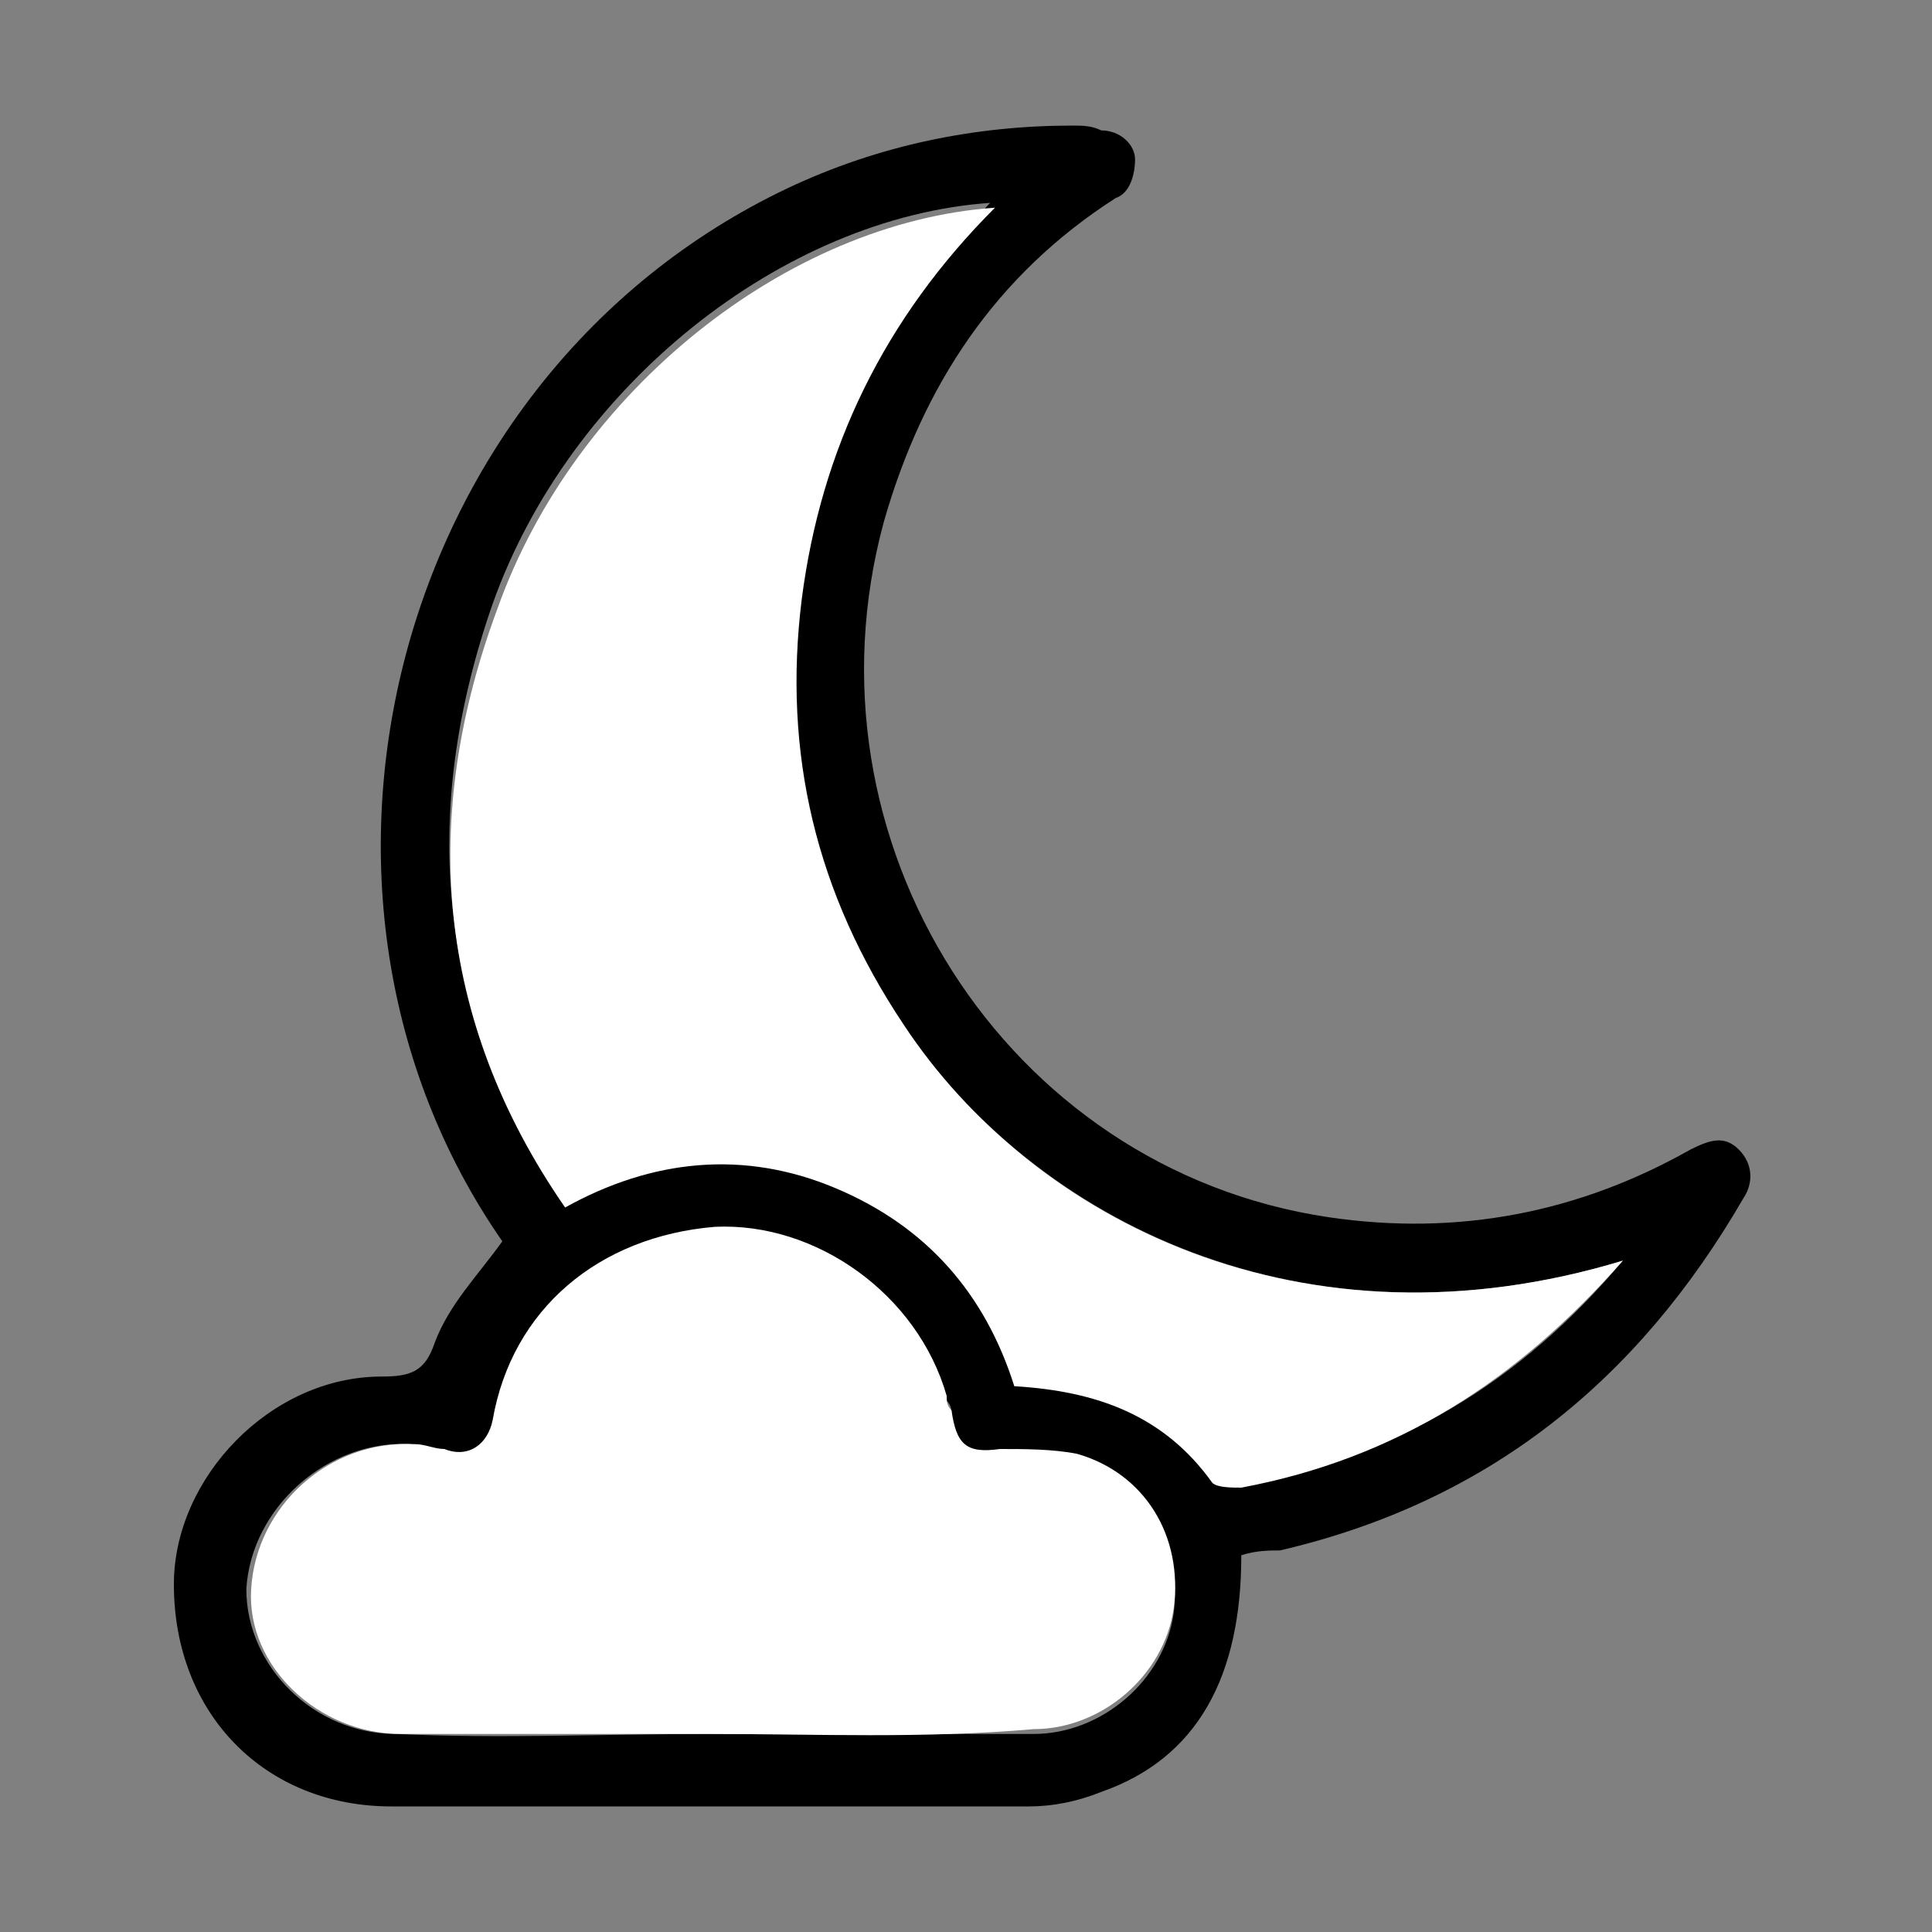 <?xml version="1.0" encoding="utf-8"?>
<!-- Generator: Adobe Illustrator 27.9.0, SVG Export Plug-In . SVG Version: 6.00 Build 0)  -->
<svg version="1.1" id="Ebene_1" xmlns="http://www.w3.org/2000/svg" xmlns:xlink="http://www.w3.org/1999/xlink" x="0px" y="0px"
	 viewBox="0 0 40 40" style="enable-background:new 0 0 40 40;" xml:space="preserve">
<rect x="0" y="0" width="40" height="40" fill="#808080" stroke="none"/>
<style type="text/css">
	.st0{fill:#FFFFFF;}
</style>
<g>
	<path d="M25.7,32.2c0,2.5-0.9,4.2-2.9,4.9c-0.5,0.2-1,0.3-1.5,0.3c-4.4,0-8.8,0-13.2,0c-2.6,0-4.5-1.9-4.5-4.6c0-2.2,2-4.3,4.3-4.3
		c0.6,0,0.9-0.1,1.1-0.7c0.3-0.8,0.9-1.4,1.4-2.1C5.4,18.5,8.1,7.8,16.3,3.9c1.9-0.9,3.9-1.3,5.9-1.3c0.2,0,0.4,0,0.6,0.1
		c0.4,0,0.7,0.3,0.7,0.6c0,0.3-0.1,0.7-0.4,0.8c-2.5,1.6-4,3.9-4.8,6.7c-1.8,6.6,2.5,13.4,9.2,14.4c2.7,0.4,5.2-0.1,7.5-1.4
		c0.4-0.2,0.7-0.3,1,0c0.3,0.3,0.3,0.7,0.1,1c-2.2,3.8-5.3,6.3-9.6,7.3C26.3,32.1,26,32.1,25.7,32.2z M33.6,26.1
		c-6.6,2-12.2-0.8-15-5c-1.8-2.7-2.5-5.6-2.1-8.8c0.4-3.2,1.8-5.8,4-8.1c-4.3,0.3-8.7,3.8-10.3,8.3C8.7,16.8,9,21,11.7,24.9
		c1.9-1,3.7-1.2,5.6-0.4c1.9,0.8,3.1,2.2,3.7,4.1c1.7,0,3.1,0.6,4.1,2c0.1,0.1,0.4,0.2,0.6,0.1C28.9,30.2,31.5,28.6,33.6,26.1z
		 M14.7,35.9c2.2,0,4.4,0,6.7,0c1.4,0,2.7-1.1,2.9-2.5c0.2-1.5-0.6-2.8-2-3.2c-0.5-0.1-1-0.1-1.6-0.1c-0.7,0-1-0.1-1-0.8
		c0-0.1,0-0.2-0.1-0.3c-0.6-2.1-2.6-3.6-4.8-3.5c-2.4,0.1-4.2,1.7-4.6,4c-0.1,0.5-0.5,0.8-1,0.6C8.9,30,8.7,30,8.5,29.9
		c-1.7-0.1-3.3,1.3-3.4,3c0,1.6,1.4,3,3.1,3C10.4,36,12.5,35.9,14.7,35.9z"/>
	<path class="st0" d="M33.6,26.1c-2.2,2.5-4.7,4.1-7.9,4.7c-0.2,0-0.5,0-0.6-0.1c-1-1.4-2.4-1.9-4.1-2c-0.6-1.9-1.8-3.3-3.7-4.1
		c-1.9-0.8-3.8-0.6-5.6,0.4c-2.7-3.9-3-8.1-1.4-12.4c1.6-4.5,6-8,10.3-8.3c-2.3,2.3-3.6,5-4,8.1c-0.4,3.2,0.3,6.1,2.1,8.8
		C21.4,25.3,27,28.1,33.6,26.1z"/>
	<path class="st0" d="M14.7,35.9c-2.1,0-4.3,0-6.4,0c-1.7,0-3.2-1.4-3.1-3c0.1-1.7,1.6-3.1,3.4-3c0.2,0,0.4,0.1,0.6,0.1
		c0.5,0.2,0.9-0.1,1-0.6c0.4-2.3,2.2-3.8,4.6-4c2.1-0.1,4.2,1.4,4.8,3.5c0,0.1,0,0.2,0.1,0.3c0.1,0.7,0.3,0.9,1,0.8
		c0.5,0,1.1,0,1.6,0.1c1.4,0.4,2.2,1.7,2,3.2c-0.2,1.4-1.5,2.5-2.9,2.5C19.1,36,16.9,35.9,14.7,35.9z"/>
</g>
</svg>
